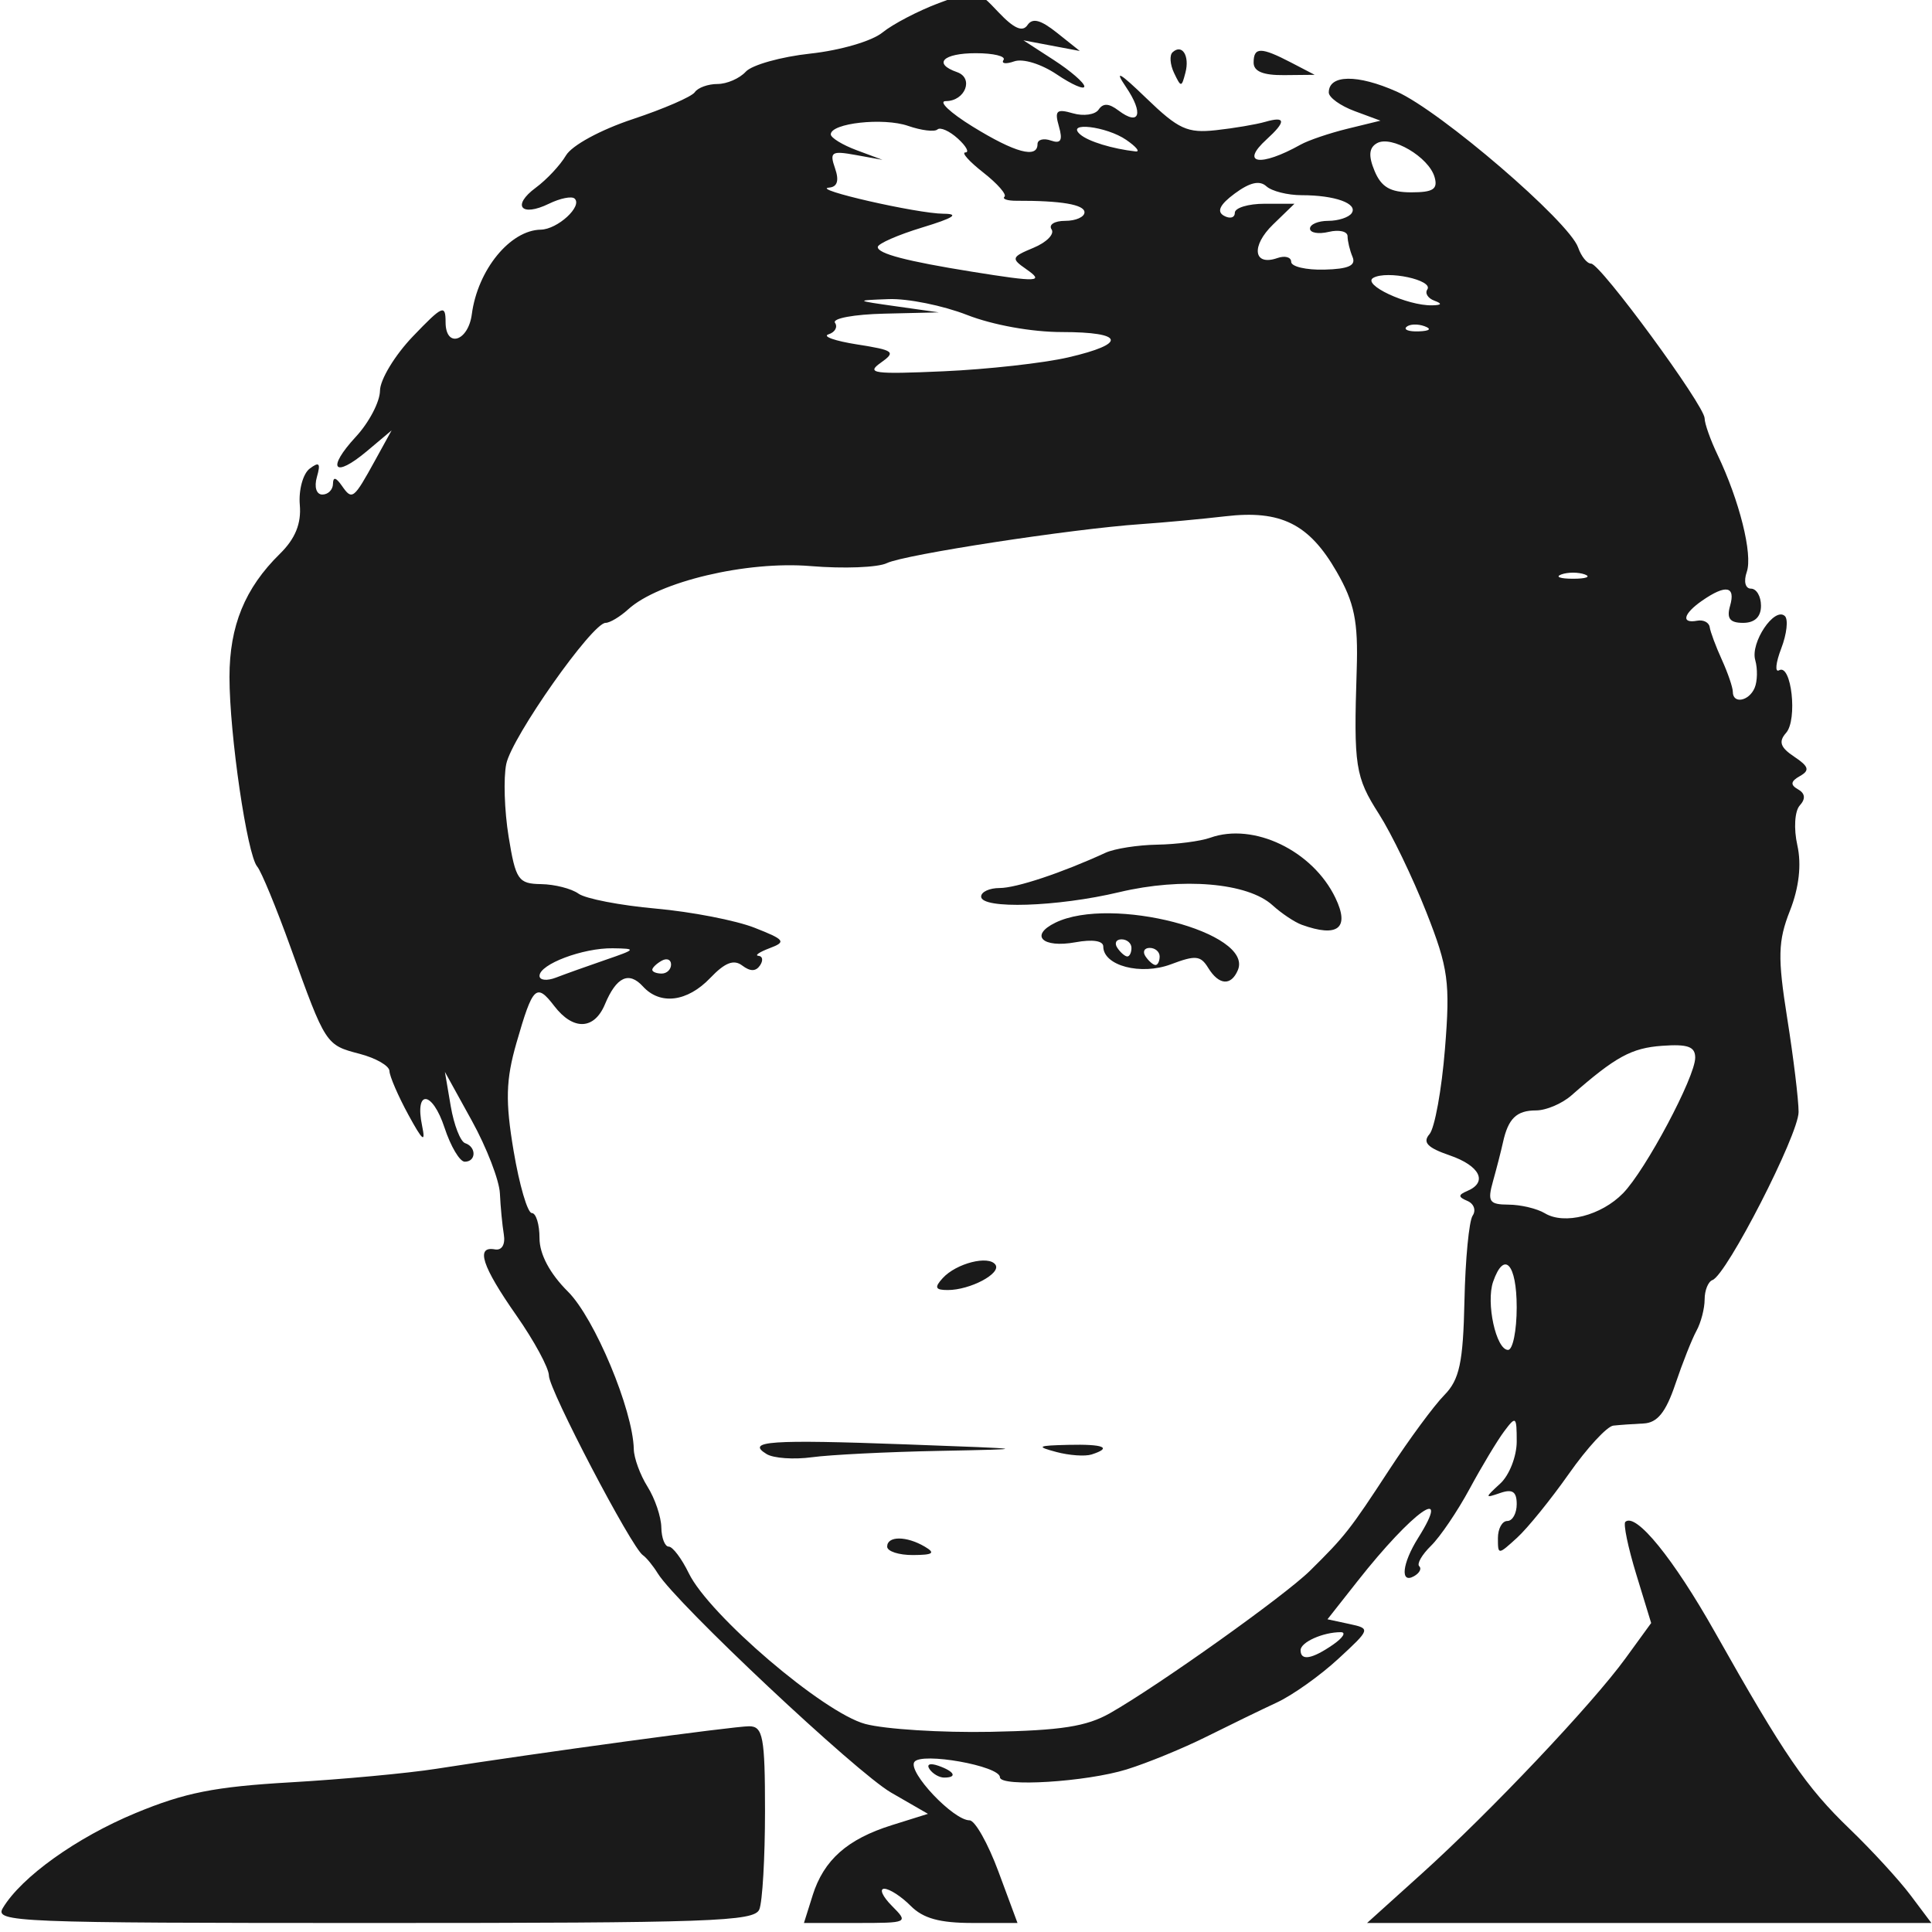 <?xml version="1.0" encoding="UTF-8" standalone="no"?>
<!-- Created with Inkscape (http://www.inkscape.org/) -->

<svg
   xmlns:dc="http://purl.org/dc/elements/1.1/"
   xmlns:cc="http://creativecommons.org/ns#"
   xmlns:rdf="http://www.w3.org/1999/02/22-rdf-syntax-ns#"
   xmlns:svg="http://www.w3.org/2000/svg"
   xmlns="http://www.w3.org/2000/svg"
   xmlns:sodipodi="http://sodipodi.sourceforge.net/DTD/sodipodi-0.dtd"
   xmlns:inkscape="http://www.inkscape.org/namespaces/inkscape"
   width="100"
   height="100"
   id="svg3259"
   version="1.1"
   inkscape:version="0.48.2 r9819"
   sodipodi:docname="4.svg">
  <defs
     id="defs3261" />
  <sodipodi:namedview
     id="base"
     pagecolor="#ffffff"
     bordercolor="#666666"
     borderopacity="1.0"
     inkscape:pageopacity="0.0"
     inkscape:pageshadow="2"
     inkscape:zoom="0.35"
     inkscape:cx="142.14286"
     inkscape:cy="47.142862"
     inkscape:document-units="px"
     inkscape:current-layer="layer1"
     showgrid="false"
     fit-margin-top="0"
     fit-margin-left="0"
     fit-margin-right="0"
     fit-margin-bottom="0"
     inkscape:window-width="978"
     inkscape:window-height="619"
     inkscape:window-x="360"
     inkscape:window-y="210"
     inkscape:window-maximized="0" />
  <g
     inkscape:label="Layer 1"
     inkscape:groupmode="layer"
     id="layer1"
     transform="translate(-232.857,-479.505)">
    <g
       id="g3213"
       transform="matrix(0.435,0,0,0.396,233.123,220.697)">
      <g
         id="g3148"
         transform="matrix(1.118,0,0,1.118,832.664,-157.956)"
         style="fill:#1a1a1a">
        <path
           style="fill:#1a1a1a"
           d="m -745.024,948.929 c 1.976,-3.627 7.839,-8.236 14.117,-11.097 5.251,-2.393 8.422,-3.084 16.5,-3.597 5.5,-0.349 12.475,-1.061 15.5,-1.581 10.886,-1.873 31.656,-4.975 33.311,-4.975 1.472,0 1.689,1.274 1.689,9.918 0,5.455 -0.273,10.63 -0.607,11.5 -0.54,1.406 -5.092,1.582 -41.035,1.582 -38.199,0 -40.376,-0.097 -39.475,-1.75 z m 86.179,-1.464 c 1.193,-4.158 3.694,-6.594 8.45,-8.229 l 3.83,-1.317 -3.921,-2.484 c -3.702,-2.346 -22.867,-22.122 -24.835,-25.628 -0.503,-0.896 -1.217,-1.854 -1.586,-2.129 -1.21,-0.901 -9.999,-19.352 -9.999,-20.993 0,-0.88 -1.563,-4.054 -3.474,-7.054 -3.653,-5.734 -4.358,-8.12 -2.276,-7.704 0.739,0.148 1.127,-0.568 0.95,-1.75 -0.165,-1.1 -0.353,-3.255 -0.417,-4.789 -0.064,-1.534 -1.407,-5.359 -2.985,-8.5 l -2.868,-5.711 0.619,4 c 0.34,2.2 1.031,4.15 1.535,4.333 1.215,0.442 1.18,2.167 -0.043,2.167 -0.528,0 -1.495,-1.785 -2.148,-3.967 -1.304,-4.353 -3.206,-4.529 -2.388,-0.221 0.392,2.066 0.052,1.763 -1.47,-1.311 -1.089,-2.2 -1.992,-4.497 -2.007,-5.105 -0.014,-0.608 -1.442,-1.511 -3.172,-2.008 -3.61,-1.035 -3.615,-1.043 -7.332,-12.387 -1.532,-4.675 -3.137,-8.95 -3.567,-9.5 -1.079,-1.381 -2.955,-15.46 -2.955,-22.171 0,-5.978 1.642,-10.385 5.367,-14.402 1.634,-1.762 2.29,-3.532 2.118,-5.715 -0.137,-1.74 0.338,-3.649 1.054,-4.244 1.017,-0.844 1.185,-0.63 0.765,0.976 -0.306,1.169 -0.056,2.057 0.579,2.057 0.614,0 1.124,-0.562 1.132,-1.25 0.01,-0.847 0.316,-0.775 0.946,0.221 1.095,1.731 1.246,1.604 3.539,-2.971 l 1.754,-3.5 -2.623,2.421 c -3.529,3.256 -4.344,2.08 -1.172,-1.689 1.398,-1.661 2.55,-4.08 2.56,-5.376 0.011,-1.296 1.586,-4.151 3.5,-6.345 3.163,-3.625 3.481,-3.777 3.481,-1.667 0,3.072 2.406,2.277 2.792,-0.923 0.624,-5.185 4.067,-9.826 7.336,-9.89 1.793,-0.035 4.484,-2.753 3.601,-3.637 -0.306,-0.306 -1.534,-0.034 -2.728,0.605 -2.971,1.59 -3.988,0.224 -1.397,-1.877 1.157,-0.938 2.599,-2.631 3.205,-3.763 0.631,-1.178 3.671,-2.995 7.113,-4.25 3.307,-1.206 6.279,-2.623 6.604,-3.151 0.326,-0.527 1.411,-0.958 2.411,-0.958 1,0 2.355,-0.647 3.011,-1.437 0.656,-0.79 3.748,-1.743 6.872,-2.116 3.205,-0.383 6.552,-1.459 7.68,-2.467 1.1,-0.983 3.8,-2.531 6,-3.439 3.993,-1.649 4.004,-1.647 6.341,1.066 1.64,1.904 2.564,2.356 3.086,1.512 0.542,-0.878 1.4,-0.631 3.159,0.908 l 2.414,2.113 -3,-0.622 -3,-0.622 3.233,2.302 c 1.778,1.266 3.24,2.653 3.25,3.082 0.01,0.429 -1.3,-0.194 -2.911,-1.385 -1.677,-1.24 -3.622,-1.898 -4.552,-1.541 -0.893,0.343 -1.405,0.268 -1.137,-0.165 0.268,-0.434 -1.059,-0.789 -2.948,-0.789 -3.499,0 -4.598,1.217 -1.999,2.214 1.817,0.697 0.869,3.386 -1.194,3.386 -0.849,0 0.437,1.342 2.857,2.982 4.508,3.054 6.9,3.765 6.9,2.05 0,-0.533 0.642,-0.722 1.427,-0.421 1.058,0.406 1.279,-0.019 0.854,-1.645 -0.486,-1.857 -0.257,-2.092 1.489,-1.538 1.134,0.36 2.365,0.164 2.735,-0.435 0.478,-0.774 1.089,-0.744 2.108,0.102 2.27,1.884 2.713,0.348 0.795,-2.757 -1.273,-2.062 -0.681,-1.701 2.17,1.322 3.423,3.63 4.366,4.106 7.41,3.742 1.918,-0.23 4.281,-0.669 5.25,-0.977 2.194,-0.696 2.239,-0.044 0.143,2.052 -2.876,2.876 -0.669,3.251 3.619,0.614 0.825,-0.507 3.075,-1.346 5,-1.863 l 3.5,-0.94 -2.75,-1.119 c -1.512,-0.615 -2.75,-1.594 -2.75,-2.175 0,-2.104 3.049,-2.148 7.23,-0.104 4.665,2.281 18.344,15.192 19.306,18.222 0.33,1.038 0.951,1.888 1.382,1.888 0.994,0 12.083,16.602 12.083,18.089 0,0.61 0.618,2.527 1.374,4.26 2.331,5.345 3.763,11.644 3.112,13.695 -0.351,1.107 -0.158,1.956 0.447,1.956 0.587,0 1.067,0.9 1.067,2 0,1.301 -0.667,2 -1.906,2 -1.414,0 -1.771,-0.517 -1.383,-2 0.601,-2.3 -0.448,-2.515 -2.96,-0.608 -2.021,1.534 -2.295,2.721 -0.545,2.358 0.662,-0.138 1.263,0.2 1.334,0.75 0.071,0.55 0.654,2.267 1.295,3.815 0.641,1.548 1.166,3.236 1.166,3.75 0,1.449 1.722,1.102 2.325,-0.469 0.296,-0.772 0.323,-2.234 0.059,-3.25 -0.53,-2.043 2.045,-6.251 3.15,-5.146 0.384,0.384 0.213,2.086 -0.378,3.783 -0.592,1.697 -0.694,2.849 -0.228,2.561 1.31,-0.81 1.979,5.78 0.743,7.314 -0.829,1.029 -0.62,1.706 0.862,2.789 1.56,1.141 1.683,1.601 0.605,2.267 -0.987,0.61 -1.04,1.028 -0.197,1.55 0.762,0.471 0.824,1.113 0.184,1.885 -0.541,0.652 -0.656,2.714 -0.259,4.652 0.461,2.252 0.182,4.957 -0.789,7.658 -1.273,3.541 -1.317,5.45 -0.289,12.56 0.667,4.612 1.212,9.547 1.212,10.967 0,2.636 -7.654,19.043 -9.166,19.647 -0.458,0.183 -0.834,1.202 -0.834,2.264 0,1.062 -0.391,2.712 -0.868,3.667 -0.478,0.955 -1.49,3.761 -2.25,6.236 -1.012,3.296 -1.917,4.527 -3.382,4.602 -1.1,0.056 -2.548,0.169 -3.219,0.25 -0.671,0.081 -2.793,2.608 -4.716,5.614 -1.923,3.006 -4.412,6.381 -5.531,7.5 -2.023,2.023 -2.034,2.023 -2.034,0.035 0,-1.1 0.45,-2 1,-2 0.55,0 1,-0.886 1,-1.969 0,-1.461 -0.452,-1.798 -1.75,-1.306 -1.667,0.631 -1.667,0.579 0,-1.103 0.963,-0.971 1.75,-3.183 1.75,-4.917 0,-2.948 -0.086,-3.024 -1.34,-1.179 -0.737,1.085 -2.393,4.112 -3.679,6.726 -1.287,2.615 -3.131,5.604 -4.1,6.644 -0.968,1.039 -1.533,2.118 -1.254,2.396 0.278,0.278 0.026,0.803 -0.56,1.165 -1.499,0.926 -1.264,-1.489 0.433,-4.459 3.705,-6.482 -0.57,-3.152 -6.415,4.997 l -3.226,4.497 2.318,0.547 c 2.287,0.54 2.271,0.595 -1.18,4.09 -1.924,1.949 -4.848,4.233 -6.498,5.077 -1.65,0.844 -5.027,2.646 -7.505,4.004 -2.478,1.359 -6.303,3.083 -8.5,3.832 -4.31,1.469 -13.495,2.094 -13.495,0.918 0,-1.326 -8.378,-2.969 -9.109,-1.786 -0.72,1.165 4.153,6.823 5.876,6.823 0.577,0 1.962,2.7 3.076,6 l 2.026,6 -4.779,0 c -3.509,0 -5.26,-0.531 -6.589,-2 -0.995,-1.1 -2.26,-2 -2.81,-2 -0.55,0 -0.186,0.9 0.81,2 1.789,1.977 1.747,2 -3.775,2 l -5.585,0 0.922,-3.214 z m 31.651,-21.313 c 5.149,-3.213 18.589,-13.727 21.288,-16.653 3.738,-4.053 4.247,-4.766 8.444,-11.821 2.127,-3.575 4.758,-7.494 5.846,-8.708 1.622,-1.809 2.01,-3.804 2.15,-11.03 0.093,-4.852 0.486,-9.332 0.871,-9.957 0.386,-0.624 0.136,-1.398 -0.555,-1.72 -1.003,-0.467 -1.004,-0.703 -0.006,-1.169 2.21,-1.031 1.338,-2.945 -1.898,-4.166 -2.351,-0.887 -2.892,-1.513 -2.136,-2.469 0.557,-0.705 1.299,-5.19 1.649,-9.968 0.571,-7.788 0.366,-9.445 -1.986,-16 -1.443,-4.022 -3.707,-9.176 -5.033,-11.455 -2.532,-4.352 -2.704,-5.571 -2.374,-16.864 0.166,-5.667 -0.242,-7.859 -2.134,-11.471 -2.929,-5.592 -5.937,-7.239 -11.839,-6.482 -2.475,0.317 -6.525,0.73 -9,0.918 -7.379,0.559 -25.162,3.557 -27.031,4.558 -0.955,0.511 -4.602,0.667 -8.103,0.347 -6.815,-0.624 -16.189,1.816 -19.431,5.058 -0.868,0.868 -1.948,1.578 -2.4,1.578 -1.423,0 -9.984,13.359 -10.574,16.5 -0.31,1.65 -0.197,5.475 0.251,8.5 0.749,5.053 1.029,5.504 3.452,5.545 1.45,0.025 3.244,0.527 3.986,1.116 0.742,0.589 4.446,1.375 8.23,1.746 3.784,0.372 8.509,1.378 10.5,2.237 3.245,1.4 3.412,1.647 1.619,2.388 -1.1,0.455 -1.636,0.859 -1.191,0.898 0.445,0.039 0.517,0.542 0.161,1.119 -0.446,0.722 -1.035,0.727 -1.892,0.016 -0.902,-0.749 -1.838,-0.35 -3.404,1.451 -2.438,2.804 -5.33,3.206 -7.164,0.995 -1.499,-1.806 -2.827,-1.122 -4.046,2.086 -1.138,2.994 -3.374,3.083 -5.383,0.213 -1.924,-2.748 -2.287,-2.362 -4.031,4.291 -1.136,4.333 -1.196,6.83 -0.303,12.649 0.612,3.987 1.482,7.25 1.933,7.25 0.451,1e-5 0.821,1.322 0.821,2.938 0,1.876 1.096,4.136 3.029,6.25 2.836,3.1 6.92,13.838 7.006,18.42 0.019,1.041 0.679,3.017 1.465,4.392 0.786,1.375 1.445,3.513 1.465,4.75 0.019,1.238 0.376,2.25 0.791,2.25 0.416,0 1.376,1.4 2.133,3.111 2.166,4.894 14.343,16.319 18.781,17.621 2.107,0.618 8.116,1.032 13.355,0.92 7.499,-0.161 10.197,-0.624 12.688,-2.178 z m -23.712,-19.474 c 0,-1.264 2.043,-1.264 4,0 1.169,0.755 0.893,0.973 -1.25,0.985 -1.512,0.008 -2.75,-0.435 -2.75,-0.985 z M -663.74,895.855 c -2.253,-1.515 0.365,-1.715 14.834,-1.131 13.417,0.541 13.439,0.546 3.5,0.761 -5.5,0.119 -11.575,0.453 -13.5,0.742 -1.925,0.289 -4.1,0.122 -4.834,-0.372 z m 30.834,-0.243 c -2.175,-0.637 -2.013,-0.746 1.25,-0.832 3.808,-0.101 4.765,0.33 2.5,1.126 -0.688,0.242 -2.375,0.11 -3.75,-0.293 z m -12.09,-20.324 c 1.444,-1.74 4.911,-2.706 5.617,-1.564 0.631,1.021 -2.697,2.956 -5.084,2.956 -1.329,0 -1.442,-0.296 -0.533,-1.392 z m 28.255,-36.277 c -0.807,-1.443 -1.344,-1.499 -3.959,-0.416 -3.199,1.325 -7.206,0.172 -7.206,-2.075 0,-0.674 -1.129,-0.864 -2.961,-0.498 -3.519,0.704 -4.919,-0.801 -2.133,-2.292 5.955,-3.187 21.11,1.139 19.419,5.544 -0.723,1.883 -2.02,1.775 -3.16,-0.263 z m -5.165,-1.331 c 0,-0.55 -0.477,-1 -1.059,-1 -0.582,0 -0.781,0.45 -0.441,1 0.34,0.55 0.816,1 1.059,1 0.243,0 0.441,-0.45 0.441,-1 z m -3,-1 c 0,-0.55 -0.477,-1 -1.059,-1 -0.582,0 -0.781,0.45 -0.441,1 0.34,0.55 0.816,1 1.059,1 0.243,0 0.441,-0.45 0.441,-1 z m 18.125,-2.704 c -0.756,-0.3 -2.159,-1.33 -3.116,-2.287 -2.631,-2.631 -9.595,-3.282 -16.307,-1.526 -6.591,1.725 -14.701,2.01 -14.701,0.517 0,-0.55 0.885,-1 1.966,-1 1.773,0 6.633,-1.777 11.27,-4.122 0.955,-0.483 3.43,-0.91 5.5,-0.948 2.07,-0.039 4.609,-0.402 5.642,-0.808 4.621,-1.815 10.907,1.499 13.328,7.029 1.552,3.544 0.266,4.673 -3.581,3.146 z m 3.316,84.172 c 1.068,-0.808 1.442,-1.468 0.832,-1.468 -1.897,0 -4.273,1.172 -4.273,2.107 0,1.277 1.204,1.053 3.441,-0.639 z m 19.559,-39.468 c 0,-5.075 -1.337,-6.663 -2.507,-2.978 -0.782,2.464 0.314,7.978 1.587,7.978 0.506,0 0.921,-2.25 0.921,-5 z m 11.32,-13.317 c 2.404,-2.707 7.678,-13.593 7.679,-15.85 6.1e-4,-1.293 -0.788,-1.604 -3.518,-1.388 -3.268,0.259 -4.948,1.268 -9.662,5.805 -1,0.963 -2.692,1.75 -3.76,1.75 -2.076,0 -2.964,0.944 -3.522,3.746 -0.192,0.965 -0.665,2.991 -1.052,4.504 -0.618,2.419 -0.418,2.752 1.656,2.765 1.297,0.008 3.033,0.463 3.858,1.01 2.074,1.375 6.001,0.27 8.32,-2.342 z m -108.32,-27.274 c 3.312,-1.25 3.355,-1.323 0.797,-1.365 -3.167,-0.051 -7.797,1.863 -7.797,3.224 0,0.521 0.787,0.613 1.75,0.204 0.963,-0.408 3.325,-1.337 5.25,-2.063 z m 7,0.532 c 0,-0.582 -0.45,-0.781 -1,-0.441 -0.55,0.34 -1,0.816 -1,1.059 0,0.243 0.45,0.441 1,0.441 0.55,0 1,-0.477 1,-1.059 z m 97.25,-45.603 c -0.688,-0.277 -1.812,-0.277 -2.5,0 -0.688,0.277 -0.125,0.504 1.25,0.504 1.375,0 1.938,-0.227 1.25,-0.504 z m -55,-25.37 c 6.324,-1.605 6.018,-2.968 -0.667,-2.968 -3.195,0 -7.331,-0.82 -10.083,-2 -2.566,-1.1 -6.316,-1.932 -8.333,-1.85 -3.62,0.148 -3.61,0.159 0.833,0.85 l 4.5,0.7 -5.809,0.15 c -3.219,0.083 -5.557,0.558 -5.244,1.065 0.311,0.503 -5e-5,1.112 -0.691,1.352 -0.691,0.241 0.682,0.773 3.051,1.183 3.938,0.681 4.152,0.866 2.5,2.149 -1.582,1.229 -0.748,1.352 6.692,0.989 4.675,-0.228 10.637,-0.957 13.25,-1.62 z m 37.938,-3.651 c -0.722,-0.289 -1.584,-0.253 -1.917,0.079 -0.332,0.332 0.258,0.569 1.312,0.525 1.165,-0.048 1.402,-0.285 0.604,-0.604 z m 1.056,-2.981 c -0.691,-0.279 -1.032,-0.87 -0.757,-1.314 0.676,-1.093 -4.28,-2.267 -5.746,-1.361 -1.259,0.778 3.602,3.276 6.259,3.216 1.023,-0.023 1.1,-0.195 0.244,-0.54 z m -43.476,-3.715 c -1.601,-1.216 -1.54,-1.403 0.806,-2.472 1.396,-0.636 2.262,-1.605 1.923,-2.153 -0.338,-0.548 0.311,-0.996 1.444,-0.996 1.132,0 2.059,-0.45 2.059,-1 0,-0.905 -2.489,-1.369 -7.246,-1.349 -0.96,0.004 -1.531,-0.208 -1.268,-0.471 0.263,-0.263 -0.752,-1.535 -2.254,-2.828 -1.503,-1.292 -2.363,-2.35 -1.911,-2.351 0.452,-6.7e-4 0.093,-0.73 -0.798,-1.62 -0.89,-0.89 -1.869,-1.369 -2.174,-1.064 -0.305,0.305 -1.712,0.115 -3.126,-0.422 -2.625,-0.998 -8.223,-0.323 -8.223,0.992 0,0.4 1.238,1.234 2.75,1.853 l 2.75,1.125 -2.861,-0.568 c -2.565,-0.51 -2.791,-0.348 -2.183,1.568 0.452,1.426 0.24,2.173 -0.639,2.247 -2.053,0.172 9.372,3.038 12.183,3.056 1.743,0.011 1.062,0.495 -2.25,1.6 -2.612,0.872 -4.75,1.903 -4.75,2.292 0,0.774 3.058,1.655 10,2.88 7.094,1.252 7.784,1.214 5.767,-0.318 z m 34.763,-1.402 c -0.292,-0.761 -0.531,-1.848 -0.531,-2.418 0,-0.569 -0.9,-0.799 -2,-0.512 -1.1,0.288 -2,0.115 -2,-0.383 0,-0.499 0.873,-0.906 1.941,-0.906 1.068,0 2.19,-0.403 2.494,-0.895 0.697,-1.127 -1.773,-2.105 -5.317,-2.105 -1.495,0 -3.186,-0.468 -3.758,-1.04 -0.72,-0.72 -1.755,-0.461 -3.362,0.841 -1.587,1.285 -1.954,2.108 -1.16,2.599 0.639,0.395 1.162,0.242 1.162,-0.341 0,-0.582 1.428,-1.059 3.174,-1.059 l 3.174,0 -2.279,2.426 c -2.37,2.523 -2.09,4.903 0.462,3.923 0.807,-0.31 1.468,-0.11 1.468,0.445 0,0.554 1.589,0.963 3.531,0.908 2.569,-0.073 3.386,-0.477 3,-1.483 z m 8.728,-9.339 c -0.612,-2.341 -4.59,-4.911 -6.129,-3.96 -0.853,0.527 -0.928,1.479 -0.256,3.246 0.718,1.888 1.674,2.5 3.902,2.5 2.341,0 2.854,-0.369 2.484,-1.787 z m -32.817,-4.348 c -2.106,-1.593 -6.5,-2.158 -4.891,-0.629 0.859,0.817 3.414,1.676 5.891,1.981 0.518,0.064 0.068,-0.545 -1,-1.352 z m 31.435,202.718 c 7.334,-7.267 18.151,-19.824 21.706,-25.196 l 2.728,-4.122 -1.587,-5.701 c -0.873,-3.136 -1.395,-5.893 -1.161,-6.127 1.12,-1.12 5.122,4.291 9.538,12.896 7.39,14.399 9.693,18.094 14.334,23 2.341,2.475 5.257,5.963 6.479,7.75 l 2.222,3.25 -30.031,0 -30.031,0 5.803,-5.75 z m -52.369,-12.239 c -0.35,-0.567 0.051,-0.735 0.941,-0.393 1.732,0.665 2.049,1.382 0.611,1.382 -0.518,0 -1.216,-0.445 -1.552,-0.989 z m 26.024,-198.305 c -0.428,-0.986 -0.498,-2.074 -0.155,-2.417 1.015,-1.016 1.834,0.411 1.367,2.382 -0.414,1.747 -0.468,1.749 -1.212,0.035 z m 8.469,-1.207 c 0,-1.841 0.779,-1.841 4,0 l 2.5,1.429 -3.25,0.035 c -2.238,0.024 -3.25,-0.432 -3.25,-1.465 z"
           id="path3150"
           inkscape:connector-curvature="0" />
      </g>
    </g>
  </g>
</svg>
